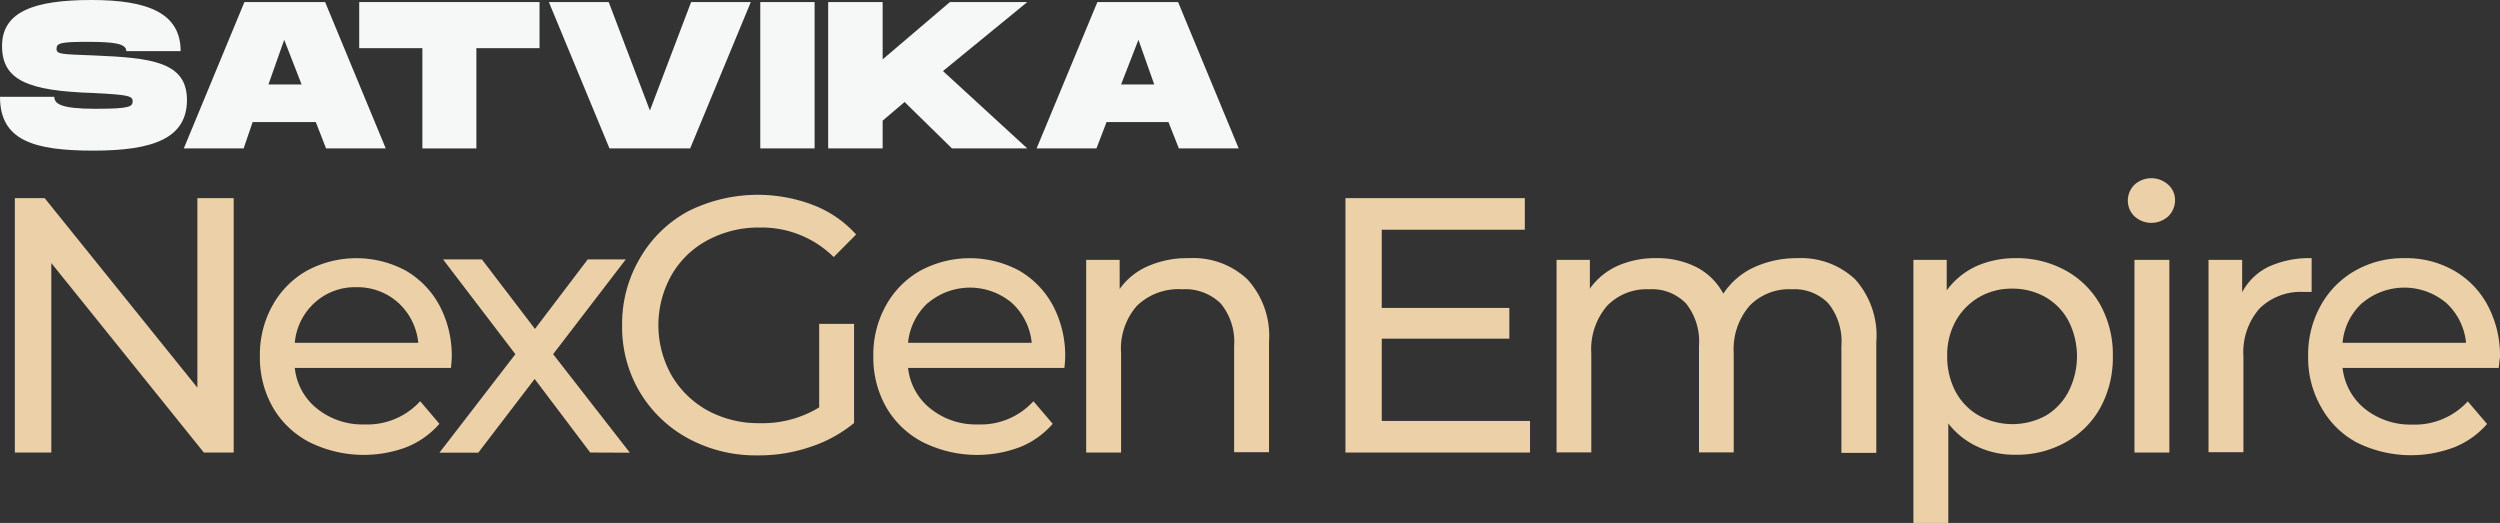 <svg xmlns="http://www.w3.org/2000/svg" viewBox="0 0 158.33 33.12"><rect x="0" y="0" width="158.33" height="33.12" fill="#333333" stroke="none"/><defs><style>.cls-1{fill:#f6f7f7;}.cls-2{fill:#ecd0a8;}</style></defs><g id="Layer_2" data-name="Layer 2"><g id="Layer_1-2" data-name="Layer 1"><path class="cls-1" d="M3.44,6.13c0,.45.43.76,2.61.76S8.4,6.75,8.4,6.41,8.09,6,5.92,5.89C1.74,5.76.13,5.07.13,2.91S2.13,0,5.79,0s5.65.87,5.65,3.24H8c0-.49-.8-.59-2.48-.59s-1.94.08-1.94.44.33.34,2.34.42c3.66.15,5.92.4,5.92,2.82S9.72,9.54,5.92,9.54,0,8.89,0,6.13Z"/><path class="cls-1" d="M20,7.73H16L15.43,9.4H11.64L15.48.13h5.11L24.43,9.4H20.65Zm-.9-2.38L18,2.52,17,5.35Z"/><path class="cls-1" d="M34.17,3.05h-4V9.4H26.75V3.05h-4V.13H34.17Z"/><path class="cls-1" d="M47.55.13,43.71,9.4H38.6L34.76.13h3.79L41.16,7,43.77.13Z"/><path class="cls-1" d="M51.59,9.4H48.15V.13h3.44Z"/><path class="cls-1" d="M59.72,4.5l5.34,4.9H60.29l-3-2.94L55.9,7.64V9.4H52.45V.13H55.9V3.76L60.16.13h4.9Z"/><path class="cls-1" d="M74,7.73H70.08L69.44,9.4H65.65L69.5.13h5.11L78.45,9.4H74.66Zm-.9-2.38-1-2.83L71,5.35Z"/><path class="cls-2" d="M96.9,26.66v2H85.21V12.55H96.57v2H87.51V19.5h8.08v1.95H87.51v5.21Z"/><path class="cls-2" d="M117.48,17.68a5.34,5.34,0,0,1,1.35,4v7h-2.21V21.89a3.85,3.85,0,0,0-.82-2.67,3,3,0,0,0-2.33-.9,3.48,3.48,0,0,0-2.67,1.05,4.21,4.21,0,0,0-1,3v6.28h-2.2V21.89a3.85,3.85,0,0,0-.82-2.67,3,3,0,0,0-2.33-.9,3.48,3.48,0,0,0-2.67,1.05,4.21,4.21,0,0,0-1,3v6.28h-2.2V16.46h2.11v1.82a4.31,4.31,0,0,1,1.75-1.44,5.83,5.83,0,0,1,2.47-.49,5.42,5.42,0,0,1,2.53.57,4,4,0,0,1,1.7,1.68,4.68,4.68,0,0,1,1.92-1.66,6.49,6.49,0,0,1,2.78-.59A5,5,0,0,1,117.48,17.68Z"/><path class="cls-2" d="M130.82,17.13a5.62,5.62,0,0,1,2.2,2.18,6.49,6.49,0,0,1,.79,3.25,6.61,6.61,0,0,1-.79,3.26,5.58,5.58,0,0,1-2.2,2.19,6.31,6.31,0,0,1-3.18.79,5.51,5.51,0,0,1-2.4-.51,5,5,0,0,1-1.85-1.47v6.3h-2.21V16.46h2.11v1.93a4.8,4.8,0,0,1,1.87-1.53,6.05,6.05,0,0,1,2.48-.51A6.4,6.4,0,0,1,130.82,17.13Zm-1.25,9.19A3.81,3.81,0,0,0,131,24.8a4.92,4.92,0,0,0,0-4.48,3.81,3.81,0,0,0-1.47-1.51,4.21,4.21,0,0,0-2.11-.53,4.09,4.09,0,0,0-2.08.54,4,4,0,0,0-1.48,1.51,4.43,4.43,0,0,0-.54,2.23,4.71,4.71,0,0,0,.53,2.24,3.8,3.8,0,0,0,1.48,1.52,4.43,4.43,0,0,0,4.24,0Z"/><path class="cls-2" d="M135.18,13.7a1.38,1.38,0,0,1-.42-1,1.4,1.4,0,0,1,.42-1,1.59,1.59,0,0,1,2.14,0,1.3,1.3,0,0,1,.43,1,1.43,1.43,0,0,1-.43,1A1.59,1.59,0,0,1,135.18,13.7Zm0,2.76h2.21v12.2h-2.21Z"/><path class="cls-2" d="M143.66,16.9a6.17,6.17,0,0,1,2.74-.55v2.14h-.5a3.71,3.71,0,0,0-2.82,1.07,4.21,4.21,0,0,0-1,3v6.08h-2.21V16.46H142v2.05A3.74,3.74,0,0,1,143.66,16.9Z"/><path class="cls-2" d="M158.25,23.3h-9.89a3.87,3.87,0,0,0,1.41,2.59,4.64,4.64,0,0,0,3,1,4.55,4.55,0,0,0,3.52-1.47l1.22,1.43a5.38,5.38,0,0,1-2.06,1.47,7.72,7.72,0,0,1-6.18-.29A5.59,5.59,0,0,1,147,25.78a6.26,6.26,0,0,1-.82-3.22,6.38,6.38,0,0,1,.79-3.2,5.7,5.7,0,0,1,2.19-2.22,6.16,6.16,0,0,1,3.14-.79,6.09,6.09,0,0,1,3.12.79,5.51,5.51,0,0,1,2.14,2.22,6.76,6.76,0,0,1,.77,3.27C158.3,22.8,158.28,23,158.25,23.3Zm-8.64-4.12a3.87,3.87,0,0,0-1.25,2.53h7.82a3.94,3.94,0,0,0-1.25-2.52,4.12,4.12,0,0,0-5.32,0Z"/><path class="cls-2" d="M14.8,12.55V28.66H12.91l-9.66-12v12H.94V12.55H2.83l9.67,12v-12Z"/><path class="cls-2" d="M28.56,23.3H18.67a3.79,3.79,0,0,0,1.41,2.58,4.59,4.59,0,0,0,3,1,4.53,4.53,0,0,0,3.53-1.47l1.22,1.43a5.49,5.49,0,0,1-2.06,1.47A7.74,7.74,0,0,1,19.59,28a5.7,5.7,0,0,1-2.32-2.22,6.35,6.35,0,0,1-.81-3.22,6.38,6.38,0,0,1,.79-3.2,5.7,5.7,0,0,1,2.19-2.22,6.61,6.61,0,0,1,6.26,0,5.64,5.64,0,0,1,2.14,2.22,6.76,6.76,0,0,1,.77,3.27C28.61,22.8,28.59,23,28.56,23.3Zm-8.64-4.12a3.87,3.87,0,0,0-1.25,2.53h7.82a3.94,3.94,0,0,0-1.25-2.52,3.85,3.85,0,0,0-2.66-1A3.78,3.78,0,0,0,19.92,19.18Z"/><path class="cls-2" d="M37.38,28.66,33.86,24l-3.57,4.67H27.83l4.81-6.24-4.58-6h2.46l3.36,4.4,3.34-4.4h2.41l-4.6,6,4.86,6.24Z"/><path class="cls-2" d="M51.88,20.51h2.21v6.28a8.52,8.52,0,0,1-2.79,1.52,10.06,10.06,0,0,1-3.31.53,9,9,0,0,1-4.4-1.07,8,8,0,0,1-3.07-2.94A8.05,8.05,0,0,1,39.4,20.6a8.15,8.15,0,0,1,1.12-4.23,7.79,7.79,0,0,1,3.08-3A9.85,9.85,0,0,1,51.54,13a7.1,7.1,0,0,1,2.68,1.85L52.8,16.28a6.48,6.48,0,0,0-4.68-1.87,6.79,6.79,0,0,0-3.3.8,5.73,5.73,0,0,0-2.29,2.21,6.47,6.47,0,0,0,0,6.35A6,6,0,0,0,44.82,26a6.72,6.72,0,0,0,3.28.8,6.9,6.9,0,0,0,3.78-1Z"/><path class="cls-2" d="M67.41,23.3h-9.9a3.8,3.8,0,0,0,1.42,2.58,4.59,4.59,0,0,0,3,1,4.52,4.52,0,0,0,3.52-1.47l1.22,1.43a5.38,5.38,0,0,1-2.06,1.47A7.69,7.69,0,0,1,58.44,28a5.7,5.7,0,0,1-2.32-2.22,6.35,6.35,0,0,1-.81-3.22,6.38,6.38,0,0,1,.79-3.2,5.7,5.7,0,0,1,2.19-2.22,6.61,6.61,0,0,1,6.26,0,5.64,5.64,0,0,1,2.14,2.22,6.76,6.76,0,0,1,.77,3.27C67.46,22.8,67.44,23,67.41,23.3Zm-8.64-4.12a3.92,3.92,0,0,0-1.26,2.53h7.83a3.94,3.94,0,0,0-1.25-2.52,4.12,4.12,0,0,0-5.32,0Z"/><path class="cls-2" d="M79,17.69a5.3,5.3,0,0,1,1.37,3.95v7H78.16V21.89a3.8,3.8,0,0,0-.85-2.67,3.21,3.21,0,0,0-2.44-.9A3.78,3.78,0,0,0,72,19.37a4.12,4.12,0,0,0-1,3v6.29H68.79V16.46h2.12V18.3a4.29,4.29,0,0,1,1.81-1.45,6.15,6.15,0,0,1,2.58-.5A5,5,0,0,1,79,17.69Z"/></g></g></svg>